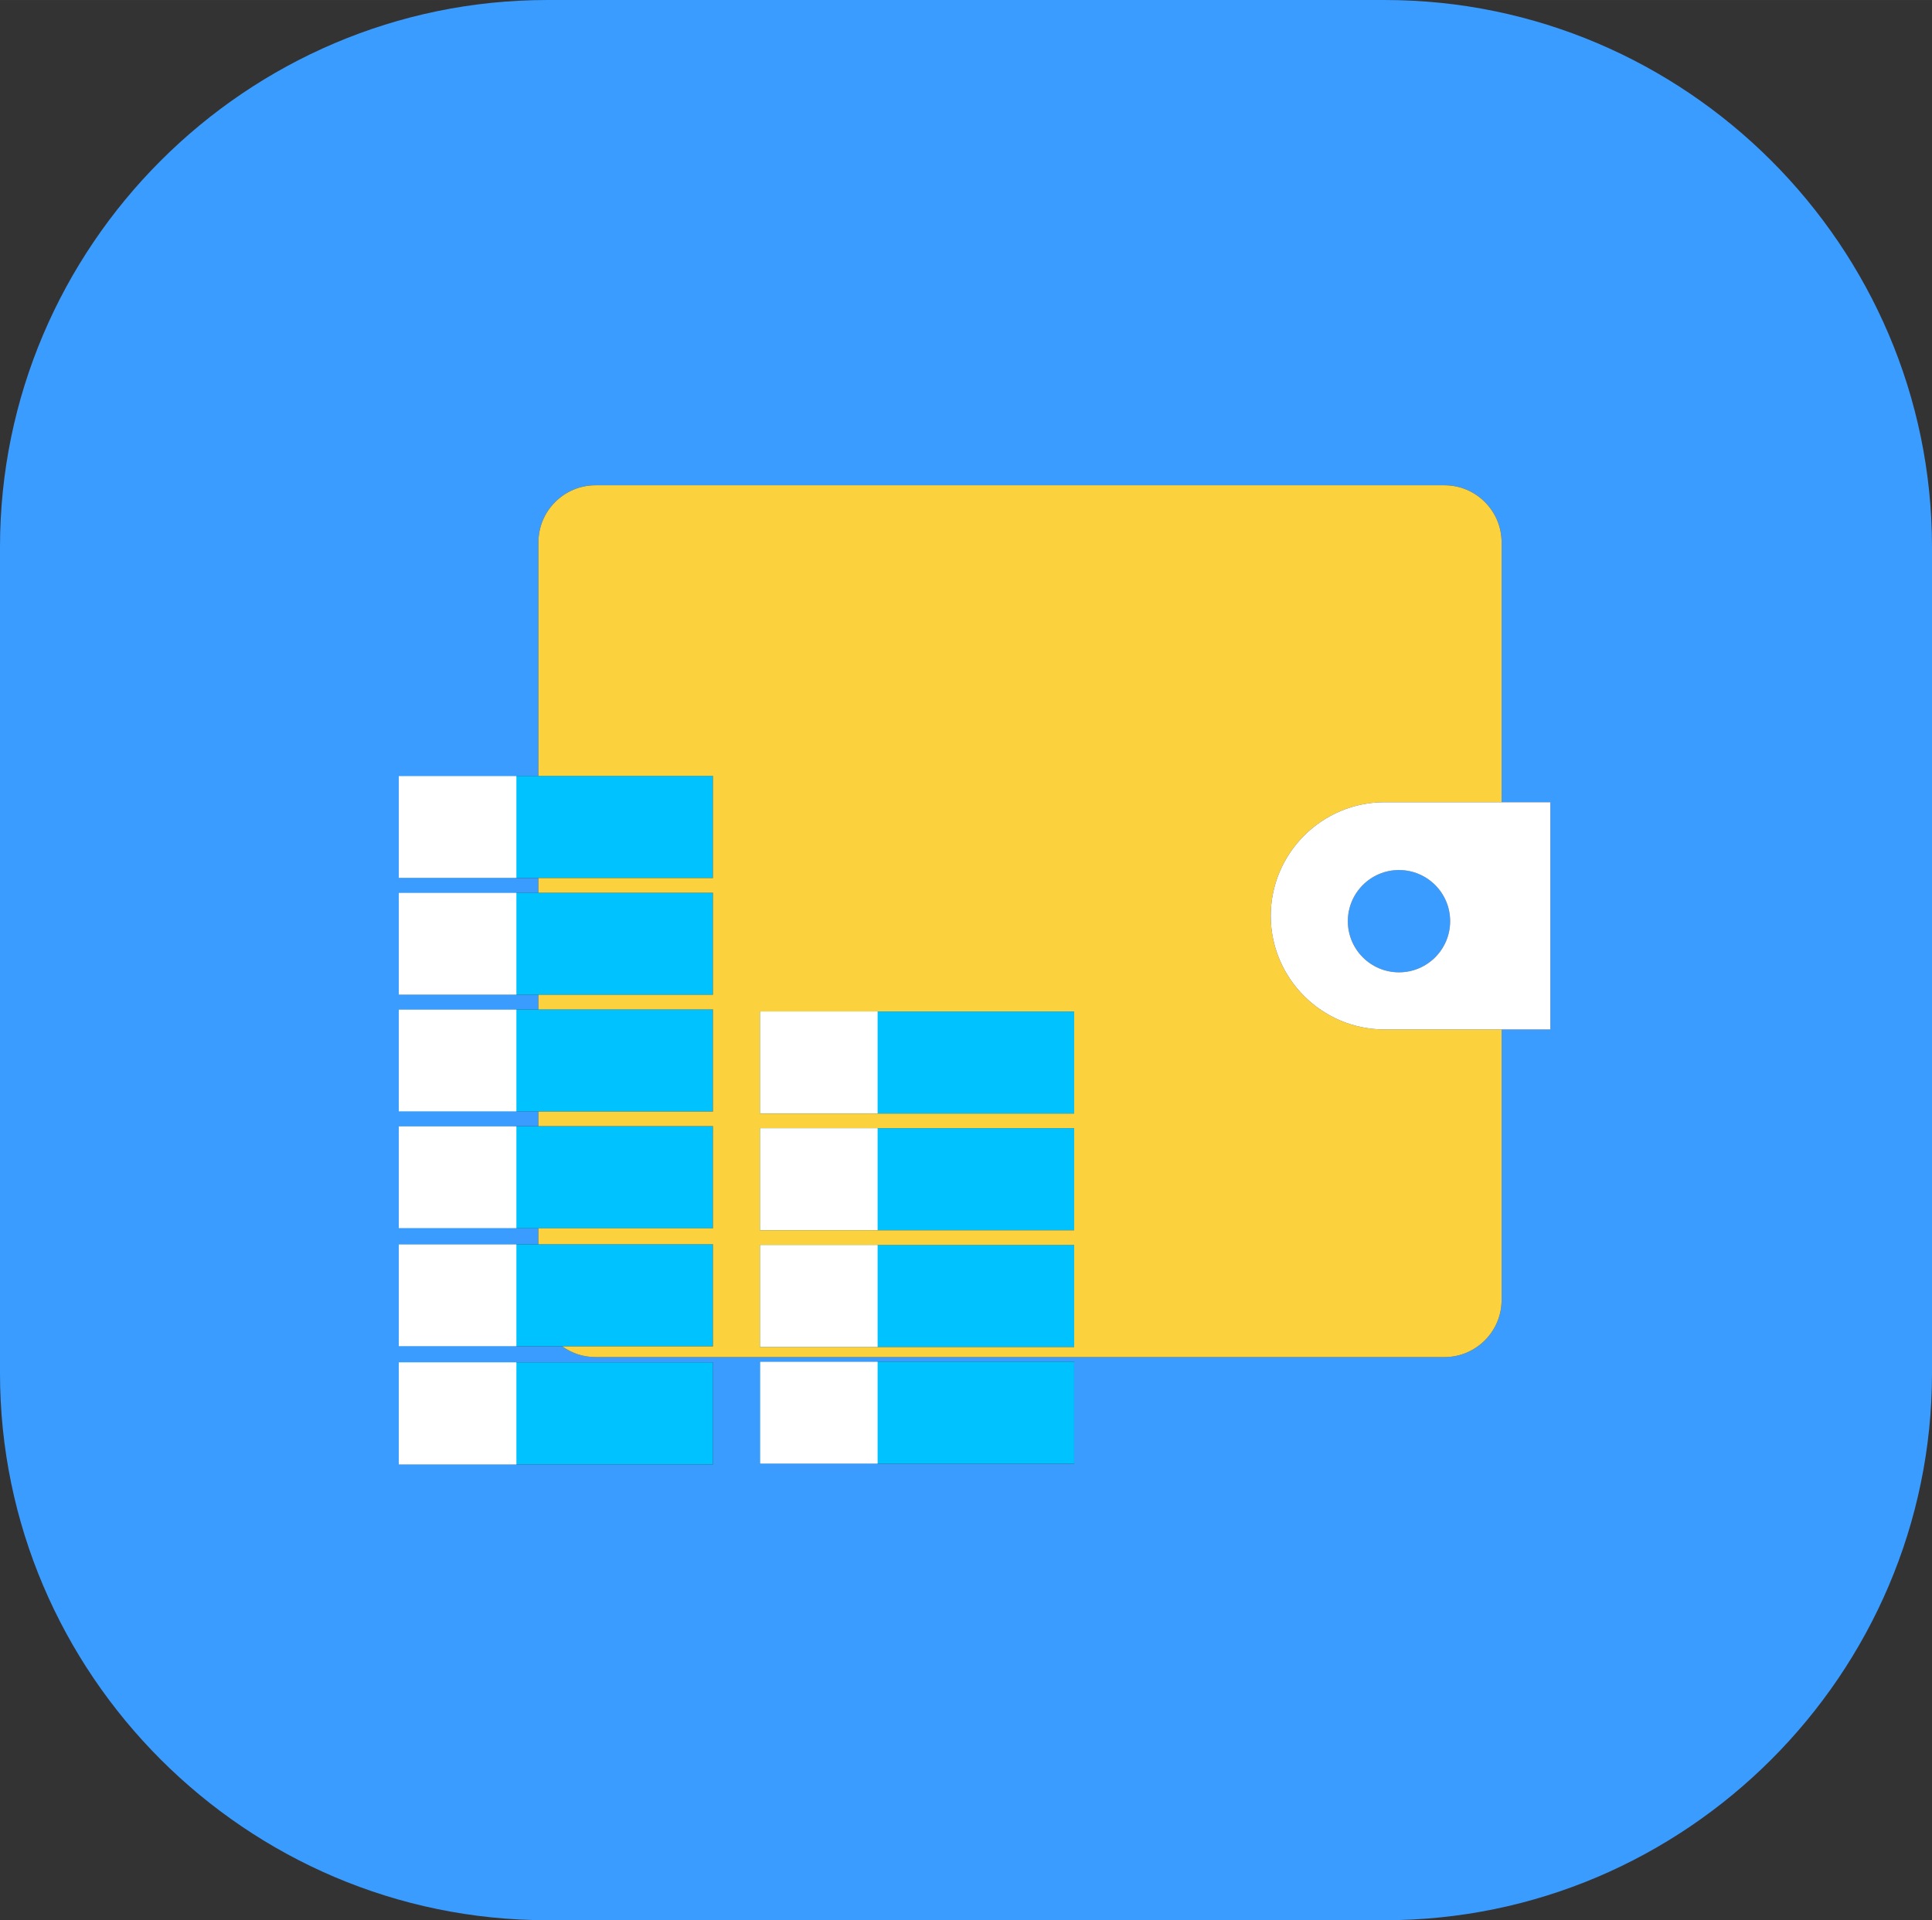 <?xml version="1.0" encoding="UTF-8"?>
<!DOCTYPE svg PUBLIC "-//W3C//DTD SVG 1.1//EN" "http://www.w3.org/Graphics/SVG/1.1/DTD/svg11.dtd">
<!-- Creator: CorelDRAW 2018 (64-Bit Evaluation Version) -->
<svg xmlns="http://www.w3.org/2000/svg" xml:space="preserve" width="35.877mm" height="35.666mm" version="1.1" style="shape-rendering:geometricPrecision; text-rendering:geometricPrecision; image-rendering:optimizeQuality; fill-rule:evenodd; clip-rule:evenodd"
viewBox="0 0 1633.81 1624.18"
 xmlns:xlink="http://www.w3.org/1999/xlink">
 <rect x="0" y="0" width="1633.81" height="1624.18" fill="#333333" stroke="none"/>
 <defs>
  <style type="text/css">
   <![CDATA[
    .fil4 {fill:none}
    .fil2 {fill:#3B9CFF}
    .fil1 {fill:#FFFFFF}
    .fil0 {fill:#00C2FF}
    .fil5 {fill:#FFFFFF}
    .fil3 {fill:#FBD13E}
   ]]>
  </style>
 </defs>
 <g id="Layer_x0020_1">
  <polygon class="fil0" points="908.37,855.51 642.67,855.51 642.67,941.89 908.37,941.89 "/>
  <polygon class="fil1" points="742.15,855.51 642.67,855.51 642.67,941.89 742.15,941.89 "/>
  <polygon class="fil0" points="602.92,656.31 337.23,656.31 337.23,742.7 602.92,742.7 "/>
  <polygon class="fil1" points="436.7,656.31 337.23,656.31 337.23,742.7 436.7,742.7 "/>
  <polygon class="fil0" points="908.37,954.25 642.67,954.25 642.67,1040.63 908.37,1040.63 "/>
  <polygon class="fil1" points="742.15,954.25 642.67,954.25 642.67,1040.63 742.15,1040.63 "/>
  <polygon class="fil0" points="602.92,755.05 337.23,755.05 337.23,841.44 602.92,841.44 "/>
  <polygon class="fil1" points="436.7,755.05 337.23,755.05 337.23,841.44 436.7,841.44 "/>
  <polygon class="fil0" points="908.37,1052.98 642.67,1052.98 642.67,1139.37 908.37,1139.37 "/>
  <polygon class="fil1" points="742.15,1052.98 642.67,1052.98 642.67,1139.37 742.15,1139.37 "/>
  <polygon class="fil0" points="602.92,853.79 337.23,853.79 337.23,940.17 602.92,940.17 "/>
  <polygon class="fil1" points="436.7,853.79 337.23,853.79 337.23,940.17 436.7,940.17 "/>
  <polygon class="fil0" points="908.37,1151.72 642.67,1151.72 642.67,1238.11 908.37,1238.11 "/>
  <polygon class="fil1" points="742.15,1151.72 642.67,1151.72 642.67,1238.11 742.15,1238.11 "/>
  <polygon class="fil0" points="602.92,952.53 337.23,952.53 337.23,1038.91 602.92,1038.91 "/>
  <polygon class="fil1" points="436.7,952.53 337.23,952.53 337.23,1038.91 436.7,1038.91 "/>
  <polygon class="fil0" points="602.92,1052.42 337.23,1052.42 337.23,1138.8 602.92,1138.8 "/>
  <polygon class="fil1" points="436.7,1052.42 337.23,1052.42 337.23,1138.8 436.7,1138.8 "/>
  <polygon class="fil0" points="602.92,1152.3 337.23,1152.3 337.23,1238.69 602.92,1238.69 "/>
  <path class="fil2" d="M462.67 0l708.47 0c254.47,0 462.67,208.2 462.67,462.67l0 698.83c0,254.47 -208.2,462.67 -462.67,462.67l-708.47 0c-254.47,0 -462.67,-208.2 -462.67,-462.67l0 -698.83c0,-254.47 208.2,-462.67 462.67,-462.67zm140.25 1152.3l-265.69 0 0 86.39 265.69 0 0 -86.39zm305.45 -0.58l-265.69 0 0 86.39 265.69 0 0 -86.39zm274.7 -415.83c23.9,0 43.26,19.37 43.26,43.26 0,23.89 -19.36,43.26 -43.26,43.26 -23.9,0 -43.26,-19.37 -43.26,-43.26 0,-23.89 19.36,-43.26 43.26,-43.26zm-679.54 -325.43l718.1 0c26.51,0 48.2,21.69 48.2,48.2l0 219.89 41.27 0 0 192.18 -41.27 0 0 228.93c0,26.51 -21.69,48.2 -48.2,48.2l-718.1 0c-10.43,0 -20.12,-3.36 -28.03,-9.05l-138.27 0 0 -86.39 118.1 0 0 -13.51 -118.1 0 0 -86.38 118.1 0 0 -12.35 -118.1 0 0 -86.39 118.1 0 0 -12.35 -118.1 0 0 -86.39 118.1 0 0 -12.35 -118.1 0 0 -86.39 118.1 0 0 -197.65c0,-26.51 21.69,-48.2 48.2,-48.2z"/>
  <polygon class="fil1" points="436.7,1152.3 337.23,1152.3 337.23,1238.69 436.7,1238.69 "/>
  <path class="fil3" d="M503.53 410.46l718.1 0c26.51,0 48.2,21.69 48.2,48.2l0 219.89 -99.11 0c-52.85,0 -96.09,43.24 -96.09,96.09l0 0c0,52.85 43.24,96.09 96.09,96.09l99.11 0 0 228.93c0,26.51 -21.69,48.2 -48.2,48.2l-718.1 0c-10.43,0 -20.12,-3.36 -28.03,-9.05l127.42 0 0 -86.39 -147.59 0 0 -13.51 147.59 0 0 -86.38 -147.59 0 0 -12.35 147.59 0 0 -86.39 -147.59 0 0 -12.35 147.59 0 0 -86.39 -147.59 0 0 -12.35 147.59 0 0 -86.39 -147.59 0 0 -197.65c0,-26.51 21.69,-48.2 48.2,-48.2zm238.62 445.04l-99.47 0 0 86.39 99.47 0 166.22 0 0 -86.39 -166.22 0zm0 98.74l-99.47 0 0 86.38 99.47 0 166.22 0 0 -86.38 -166.22 0zm0 98.74l-99.47 0 0 86.39 99.47 0 166.22 0 0 -86.39 -166.22 0z"/>
  <circle class="fil4" cx="1183.07" cy="779.16" r="43.26"/>
  <path class="fil5" d="M1170.72 678.55l140.37 0 0 192.18 -140.37 0c-52.84,0 -96.09,-43.24 -96.09,-96.09l0 0c0,-52.85 43.24,-96.09 96.09,-96.09zm12.35 57.35c23.9,0 43.26,19.37 43.26,43.26 0,23.89 -19.36,43.26 -43.26,43.26 -23.9,0 -43.26,-19.37 -43.26,-43.26 0,-23.89 19.36,-43.26 43.26,-43.26z"/>
 </g>
</svg>

